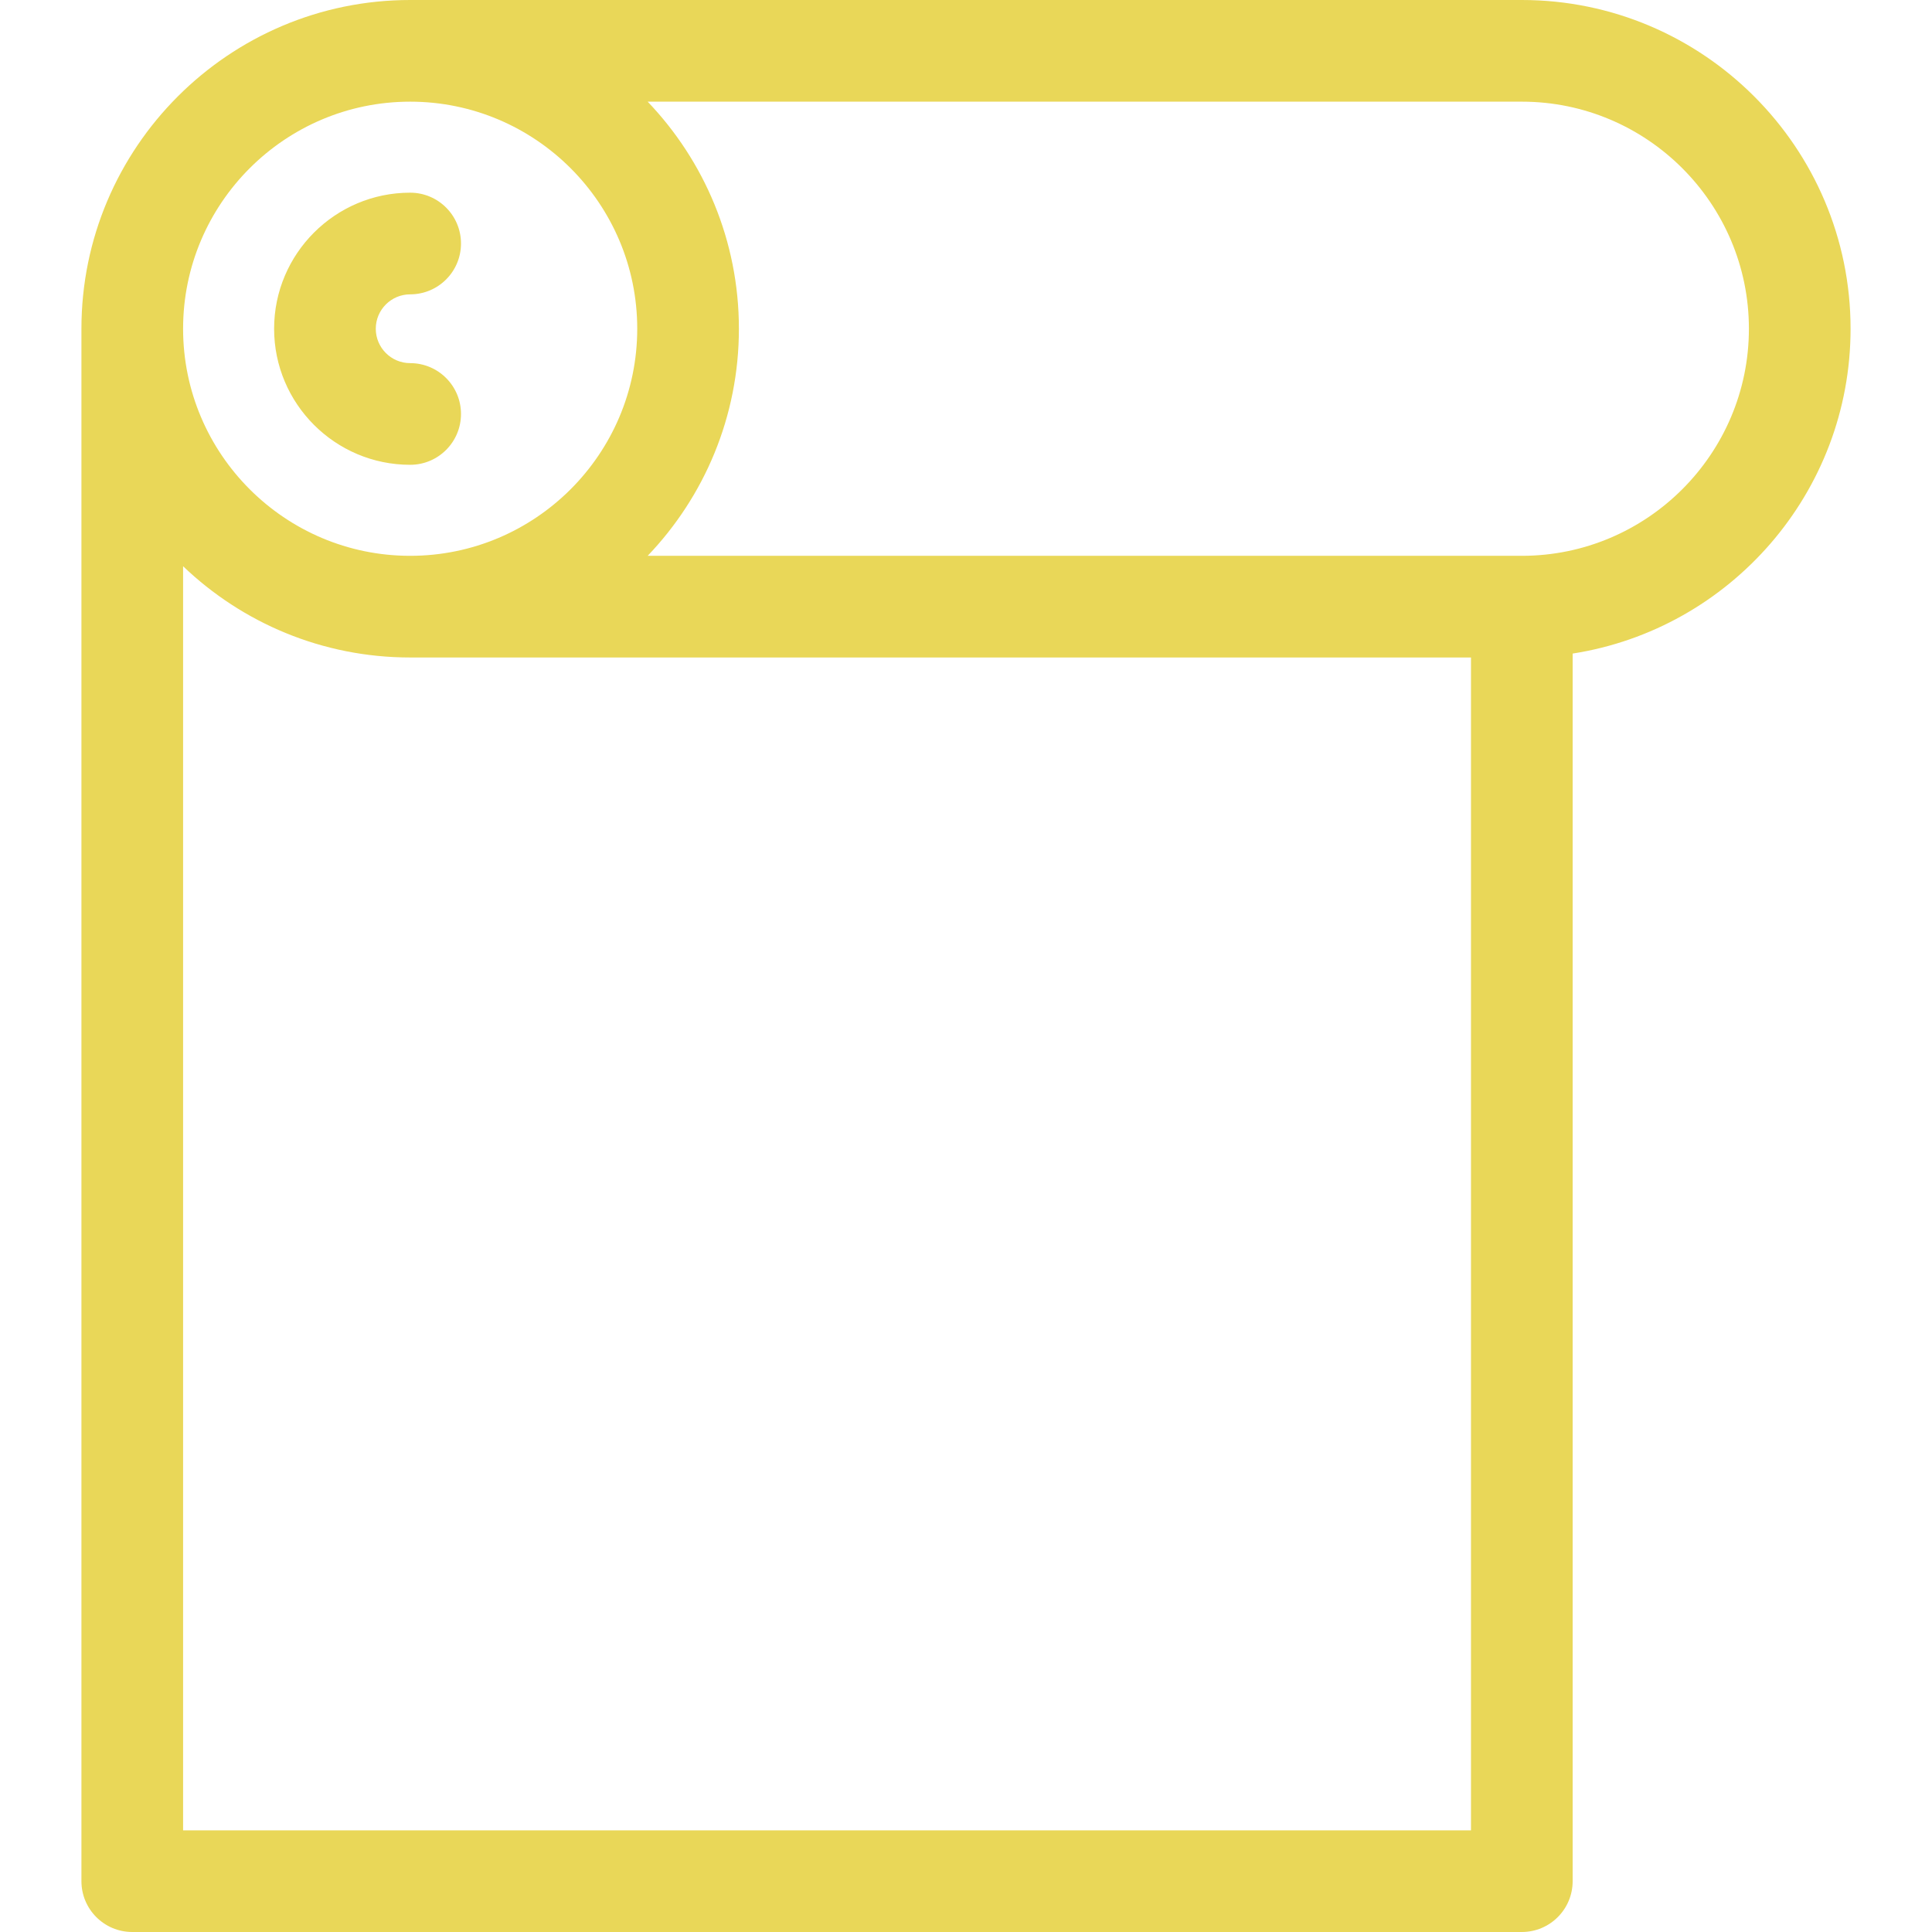 <?xml version="1.0" encoding="iso-8859-1"?>
<!-- Generator: Adobe Illustrator 17.1.0, SVG Export Plug-In . SVG Version: 6.00 Build 0)  -->
<!DOCTYPE svg PUBLIC "-//W3C//DTD SVG 1.1//EN" "http://www.w3.org/Graphics/SVG/1.1/DTD/svg11.dtd">
<svg xmlns="http://www.w3.org/2000/svg" xmlns:xlink="http://www.w3.org/1999/xlink" version="1.1" id="Capa_1" x="0px" y="0px" viewBox="0 0 342.064 342.064" style="enable-background:new 0 0 342.064 342.064;" xml:space="preserve" width="512px" height="512px">
<path d="M269.441,0H72.62C40.527,0,14.417,26.111,14.417,58.205v274.859c0,4.971,4.029,9,9,9h246.024c4.971,0,9-4.029,9-9V115.715  c27.837-4.338,49.206-28.476,49.206-57.51C327.647,26.111,301.536,0,269.441,0z M72.62,18c22.168,0,40.204,18.036,40.204,40.205  S94.789,98.409,72.62,98.409S32.417,80.374,32.417,58.205S50.452,18,72.62,18z M260.441,324.064H32.417V100.255  c10.457,10.002,24.625,16.154,40.204,16.154h187.821V324.064z M269.441,98.409H114.67c10.002-10.457,16.154-24.625,16.154-40.205  c0-15.579-6.152-29.748-16.154-40.205h154.771c22.169,0,40.206,18.036,40.206,40.205S291.611,98.409,269.441,98.409z M48.532,58.205  c0-13.283,10.806-24.09,24.088-24.09c4.971,0,9,4.03,9,9s-4.029,9-9,9c-3.357,0-6.088,2.732-6.088,6.09  c0,3.358,2.731,6.089,6.088,6.089c4.971,0,9,4.029,9,9s-4.029,9-9,9C59.338,82.294,48.532,71.488,48.532,58.205z" fill="#e9d758"/>
<g>
</g>
<g>
</g>
<g>
</g>
<g>
</g>
<g>
</g>
<g>
</g>
<g>
</g>
<g>
</g>
<g>
</g>
<g>
</g>
<g>
</g>
<g>
</g>
<g>
</g>
<g>
</g>
<g>
</g>
</svg>
